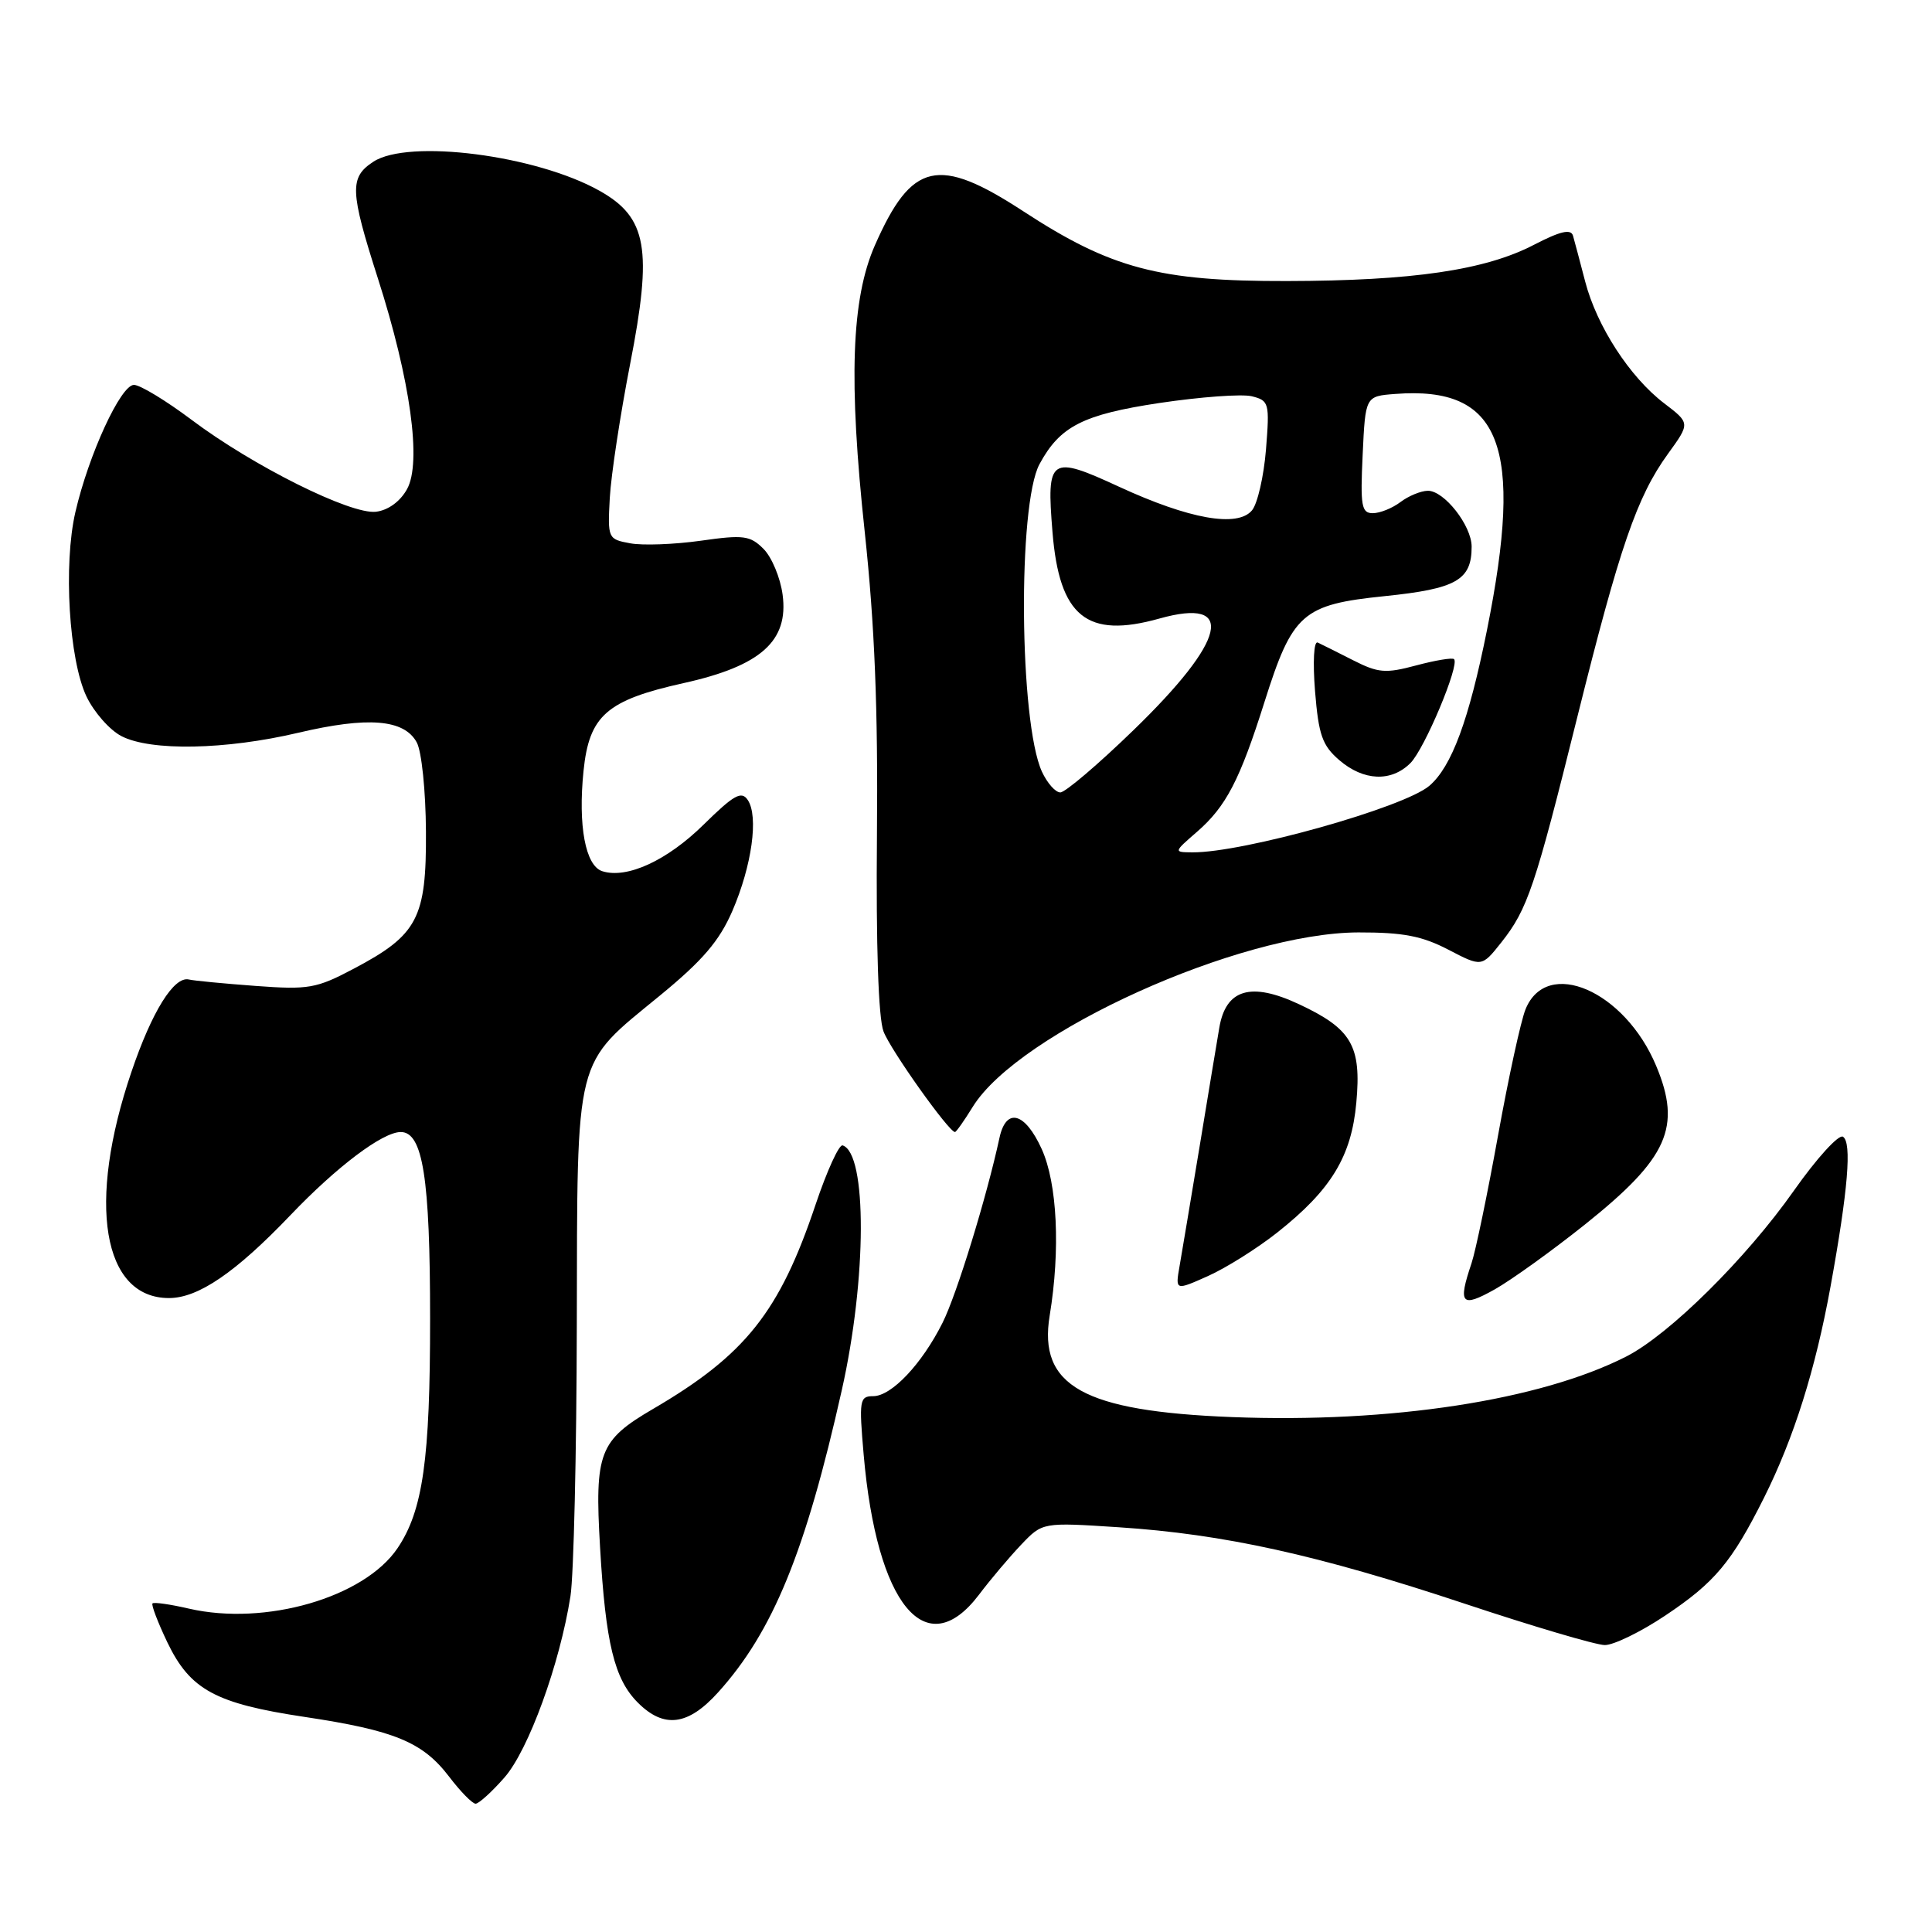 <?xml version="1.0" encoding="UTF-8" standalone="no"?>
<!DOCTYPE svg PUBLIC "-//W3C//DTD SVG 1.1//EN" "http://www.w3.org/Graphics/SVG/1.1/DTD/svg11.dtd" >
<svg xmlns="http://www.w3.org/2000/svg" xmlns:xlink="http://www.w3.org/1999/xlink" version="1.1" viewBox="0 0 256 256">
 <g >
 <path fill="currentColor"
d=" M 66.85 235.52 C 70.03 231.89 74.18 220.49 75.59 211.50 C 76.02 208.75 76.40 192.55 76.43 175.50 C 76.51 139.31 76.01 141.30 87.44 131.92 C 93.12 127.26 95.32 124.68 97.05 120.69 C 99.63 114.70 100.54 108.17 99.08 106.00 C 98.25 104.76 97.25 105.32 93.24 109.26 C 88.41 114.02 83.08 116.48 79.81 115.44 C 77.57 114.73 76.58 109.41 77.32 102.15 C 78.07 94.81 80.38 92.78 90.60 90.51 C 100.82 88.24 104.52 84.93 103.70 78.80 C 103.40 76.55 102.26 73.82 101.17 72.73 C 99.40 70.96 98.53 70.84 92.85 71.65 C 89.36 72.14 85.15 72.30 83.50 71.99 C 80.55 71.45 80.51 71.34 80.80 65.97 C 80.97 62.96 82.18 54.99 83.49 48.26 C 86.48 32.97 85.75 28.83 79.46 25.29 C 71.06 20.56 54.13 18.38 49.47 21.43 C 46.29 23.51 46.36 25.29 50.07 36.88 C 54.39 50.35 55.90 61.30 53.93 64.82 C 53.02 66.46 51.42 67.62 49.81 67.81 C 46.46 68.20 33.51 61.74 25.36 55.61 C 21.99 53.08 18.56 51.00 17.75 51.00 C 16.00 51.00 11.75 60.23 9.99 67.85 C 8.38 74.83 9.14 87.41 11.46 92.29 C 12.46 94.38 14.54 96.74 16.09 97.54 C 19.97 99.55 29.90 99.36 39.50 97.10 C 48.75 94.92 53.55 95.30 55.22 98.37 C 55.87 99.55 56.41 104.80 56.44 110.17 C 56.51 121.68 55.35 123.88 46.89 128.35 C 41.92 130.98 40.90 131.16 33.87 130.64 C 29.68 130.33 25.70 129.95 25.03 129.79 C 23.06 129.32 20.13 134.02 17.42 142.02 C 11.49 159.43 13.58 172.00 22.39 172.00 C 26.27 172.00 31.22 168.62 38.50 161.00 C 44.65 154.56 50.71 150.00 53.10 150.00 C 56.03 150.00 56.99 156.07 56.99 174.70 C 57.00 193.37 56.04 200.17 52.67 205.15 C 48.25 211.69 35.14 215.48 25.03 213.15 C 22.57 212.58 20.40 212.27 20.21 212.46 C 20.02 212.64 20.91 214.97 22.18 217.63 C 25.20 223.91 28.56 225.73 40.36 227.50 C 52.28 229.29 56.00 230.83 59.49 235.39 C 61.00 237.38 62.59 239.00 63.02 239.00 C 63.44 239.00 65.17 237.44 66.85 235.52 Z  M 95.15 224.25 C 102.42 216.20 106.74 205.64 111.55 184.17 C 114.86 169.43 114.91 152.80 111.65 151.77 C 111.18 151.62 109.57 155.15 108.07 159.61 C 103.29 173.86 98.76 179.55 86.50 186.71 C 79.40 190.86 78.78 192.48 79.51 205.00 C 80.25 217.76 81.40 222.49 84.52 225.61 C 87.98 229.07 91.17 228.66 95.15 224.25 Z  M 220.64 214.08 C 227.22 209.69 229.46 207.01 233.75 198.44 C 237.70 190.54 240.56 181.45 242.55 170.50 C 244.88 157.68 245.40 151.37 244.20 150.62 C 243.64 150.27 240.72 153.48 237.72 157.74 C 231.37 166.77 221.18 176.85 215.48 179.75 C 204.08 185.55 184.28 188.59 163.23 187.77 C 143.57 187.00 137.55 183.65 139.09 174.31 C 140.52 165.61 140.10 156.81 138.03 152.25 C 135.82 147.38 133.32 146.71 132.44 150.75 C 130.75 158.59 126.76 171.57 124.89 175.28 C 122.15 180.75 118.13 185.00 115.70 185.00 C 113.90 185.00 113.81 185.53 114.44 192.75 C 116.17 212.65 122.69 220.57 129.71 211.32 C 131.24 209.29 133.77 206.30 135.32 204.67 C 138.14 201.71 138.14 201.71 148.24 202.37 C 162.19 203.28 174.65 206.04 194.00 212.47 C 203.07 215.49 211.46 217.97 212.64 217.98 C 213.81 217.99 217.41 216.24 220.64 214.08 Z  M 210.08 162.20 C 221.02 153.45 222.85 149.35 219.45 141.23 C 215.29 131.27 204.95 126.79 202.14 133.74 C 201.52 135.26 199.88 142.80 198.49 150.50 C 197.10 158.20 195.52 165.80 194.98 167.40 C 193.16 172.80 193.63 173.33 198.06 170.85 C 200.29 169.59 205.70 165.70 210.08 162.20 Z  M 169.24 163.32 C 176.38 157.67 179.08 153.24 179.72 146.10 C 180.41 138.57 179.10 136.33 172.14 133.07 C 165.75 130.07 162.42 131.06 161.56 136.20 C 161.25 138.02 160.07 145.12 158.94 152.00 C 157.80 158.88 156.61 165.97 156.30 167.76 C 155.73 171.02 155.73 171.02 160.07 169.08 C 162.46 168.01 166.58 165.42 169.24 163.32 Z  M 128.90 146.65 C 135.00 136.80 164.20 123.59 180.00 123.55 C 185.91 123.54 188.43 124.02 191.92 125.84 C 196.34 128.14 196.34 128.14 198.92 124.89 C 202.42 120.47 203.39 117.58 209.02 94.94 C 214.62 72.45 216.90 65.82 221.01 60.14 C 223.96 56.07 223.96 56.07 220.51 53.44 C 215.95 49.96 211.58 43.21 210.04 37.29 C 209.36 34.66 208.63 31.93 208.43 31.23 C 208.15 30.30 206.75 30.63 203.27 32.43 C 196.80 35.80 187.18 37.21 170.50 37.24 C 153.60 37.28 147.23 35.59 135.60 28.00 C 124.31 20.63 120.81 21.43 115.93 32.50 C 112.81 39.59 112.42 50.40 114.59 70.56 C 115.90 82.82 116.35 93.91 116.20 110.68 C 116.07 125.27 116.39 134.90 117.07 136.67 C 118.00 139.13 125.73 150.00 126.54 150.00 C 126.70 150.00 127.77 148.49 128.90 146.65 Z  M 158.62 110.21 C 162.46 106.87 164.28 103.37 167.54 93.05 C 171.27 81.25 172.56 80.11 183.49 78.99 C 192.97 78.02 195.00 76.87 195.00 72.44 C 195.00 69.64 191.35 64.99 189.18 65.03 C 188.25 65.05 186.63 65.72 185.56 66.53 C 184.49 67.34 182.85 68.00 181.90 68.00 C 180.40 68.00 180.24 67.04 180.56 60.25 C 180.92 52.50 180.92 52.50 184.87 52.20 C 198.88 51.12 201.95 59.02 197.03 83.50 C 194.63 95.45 192.35 101.59 189.40 104.12 C 186.02 107.01 164.67 113.00 158.00 112.94 C 155.50 112.92 155.50 112.92 158.62 110.21 Z  M 186.89 101.11 C 188.76 99.24 193.44 88.10 192.67 87.34 C 192.45 87.12 190.20 87.49 187.66 88.17 C 183.59 89.26 182.63 89.18 179.28 87.48 C 177.20 86.42 175.10 85.37 174.60 85.14 C 174.09 84.91 173.94 87.69 174.25 91.59 C 174.72 97.39 175.21 98.78 177.46 100.72 C 180.68 103.49 184.35 103.65 186.89 101.11 Z  M 138.06 102.25 C 135.06 95.69 134.83 66.88 137.74 61.50 C 140.45 56.48 143.49 54.93 153.62 53.40 C 159.06 52.59 164.57 52.18 165.88 52.51 C 168.16 53.08 168.24 53.40 167.75 59.56 C 167.46 63.11 166.63 66.74 165.90 67.62 C 163.99 69.93 157.59 68.79 148.29 64.50 C 139.13 60.27 138.65 60.59 139.46 70.50 C 140.37 81.72 144.01 84.66 153.63 81.96 C 163.85 79.10 162.53 84.80 150.19 96.75 C 145.51 101.29 141.15 105.00 140.50 105.00 C 139.85 105.00 138.76 103.76 138.06 102.25 Z "/>
</g>
</svg>